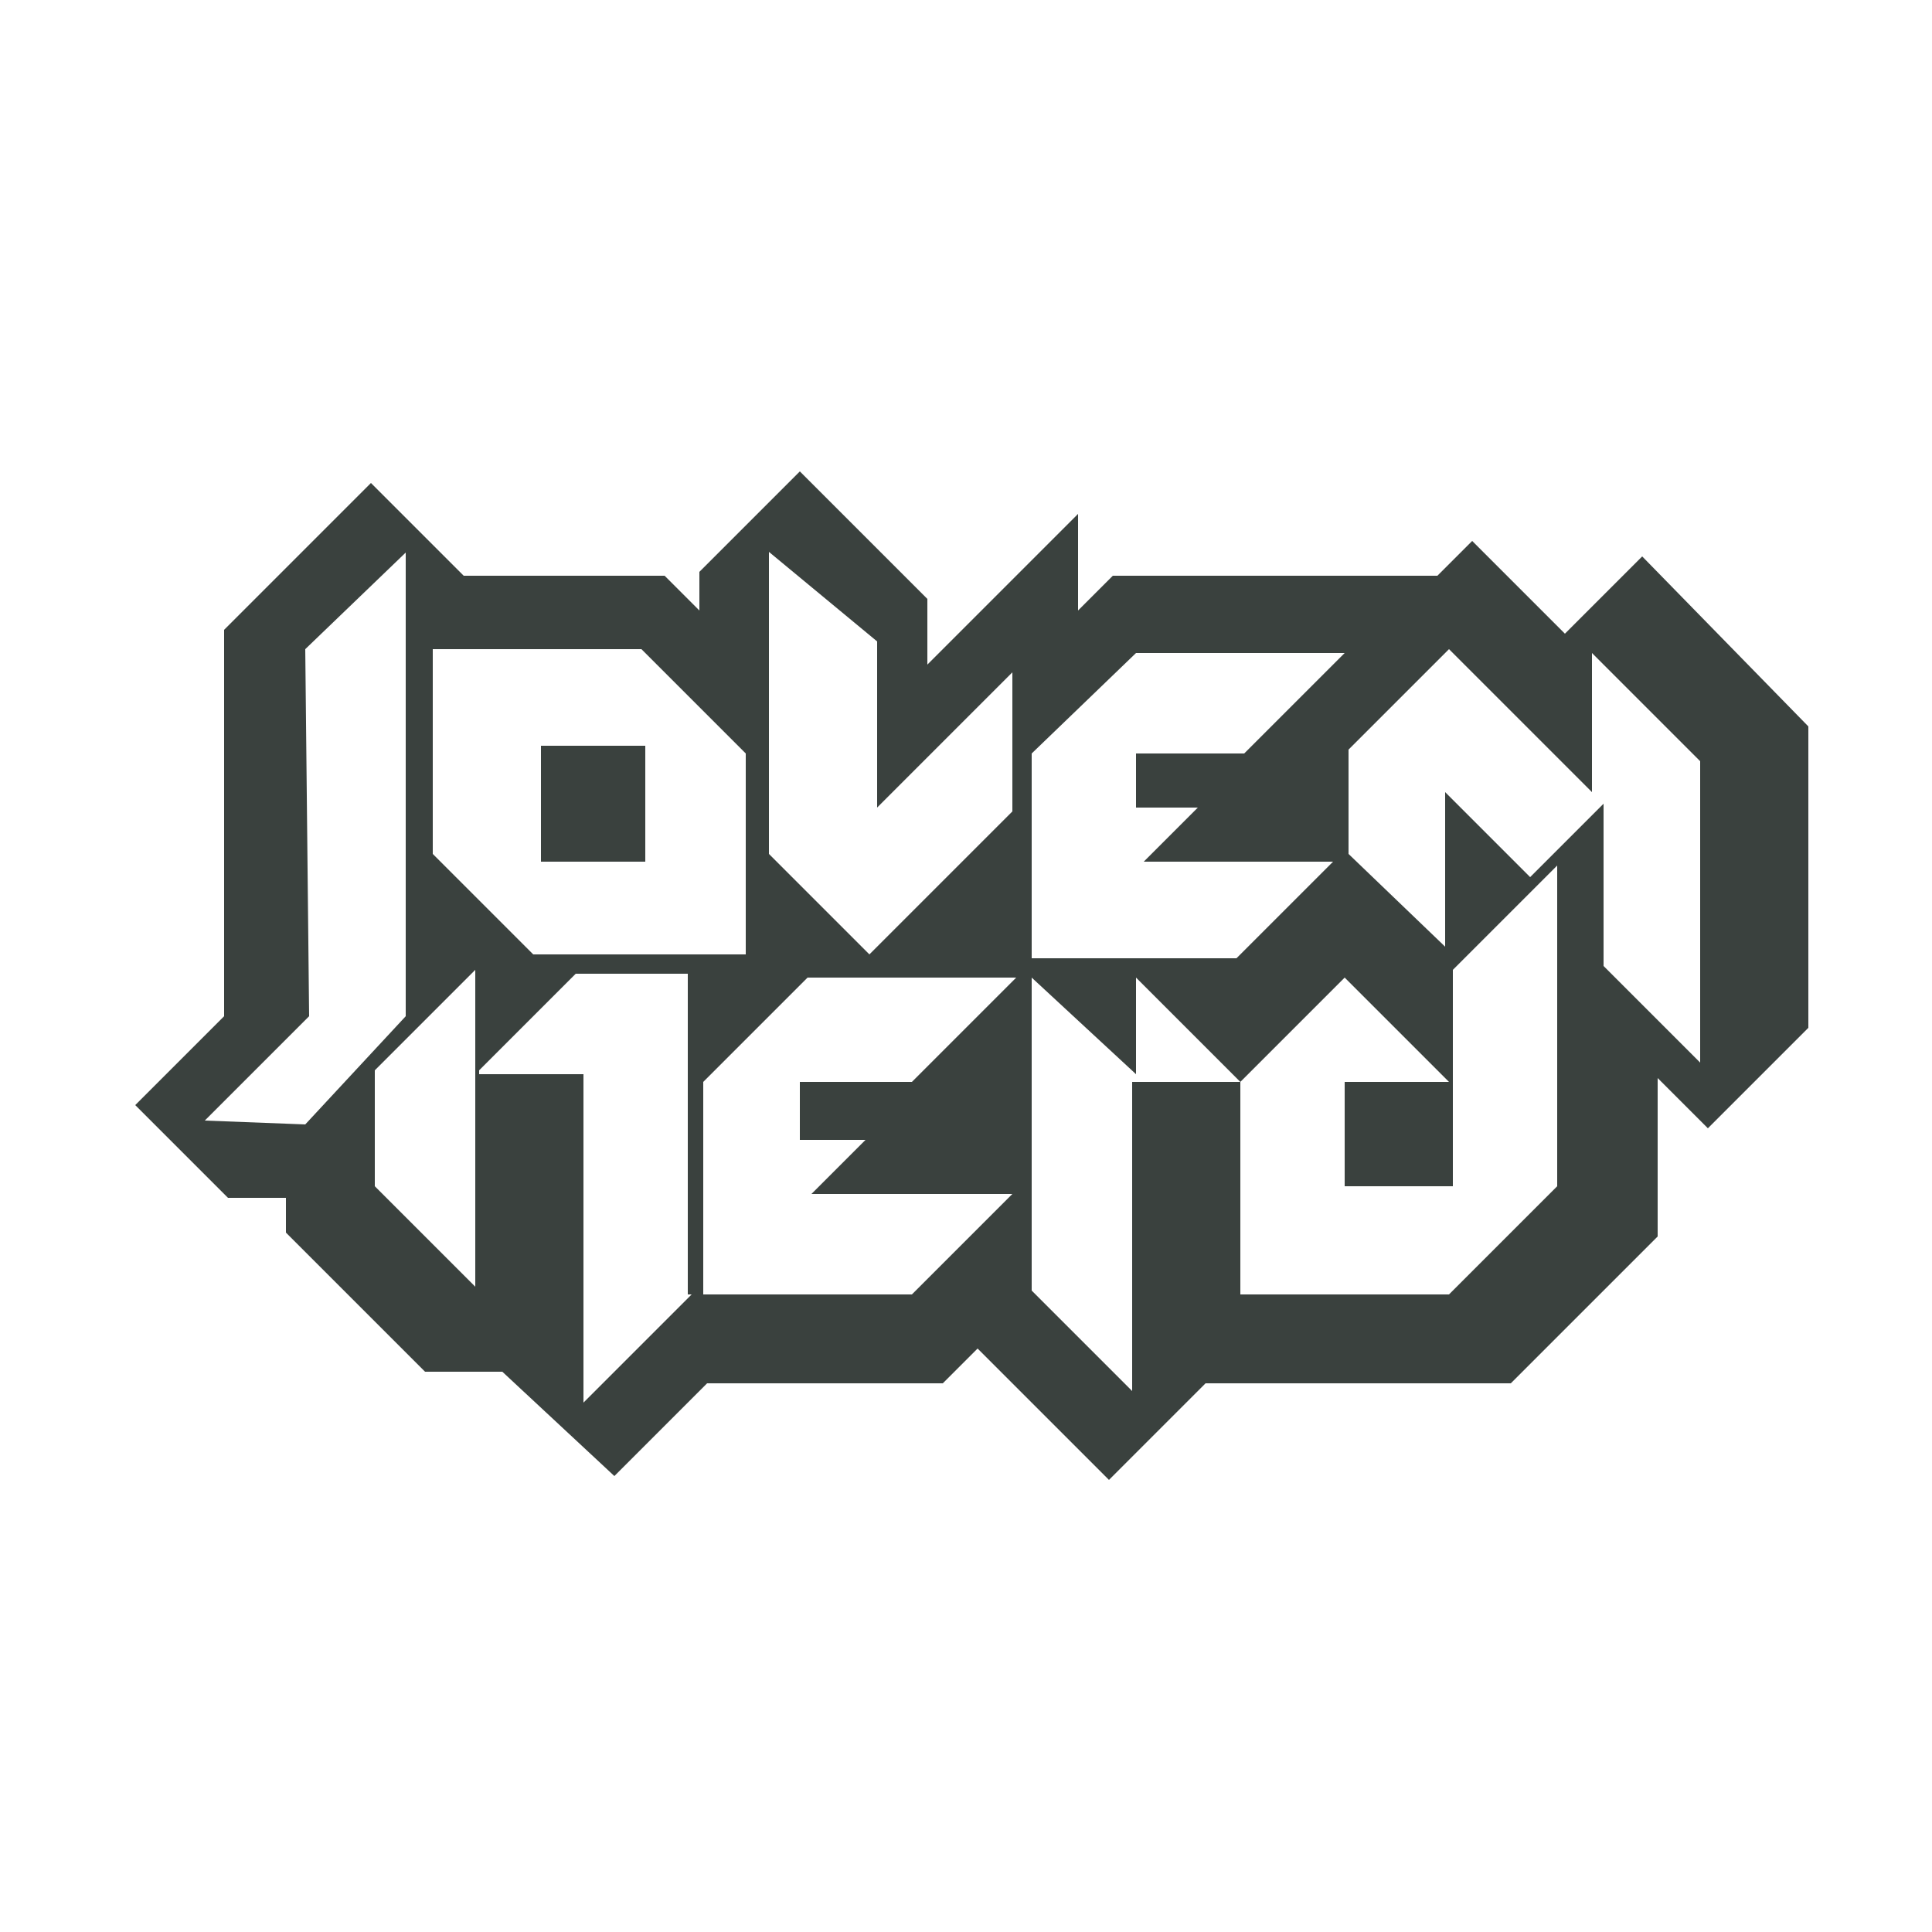 <?xml version="1.0" encoding="utf-8"?>
<!-- Generator: Adobe Illustrator 26.0.1, SVG Export Plug-In . SVG Version: 6.00 Build 0)  -->
<svg version="1.1" id="Layer_1" xmlns="http://www.w3.org/2000/svg" xmlns:xlink="http://www.w3.org/1999/xlink" x="0px" y="0px"
	 viewBox="0 0 50 50" style="enable-background:new 0 0 50 50;" xml:space="preserve">
<style type="text/css">
	.st0{opacity:0;}
	.st1{fill:none;}
	.st2{fill:none;stroke:#707070;}
	.st3{fill:#3a413e;}
</style>
<g transform="translate(-1555 -489)">
	<g transform="translate(1555 489)" class="st0">
		<rect class="st1" width="50" height="50"/>
		<rect x="0.5" y="0.5" class="st2" width="49" height="49"/>
	</g>
	<g>
		<path class="st3" d="M1597.5,503.4l-2,2l-2.4-2.4l-0.9,0.9h-8.4l-0.9,0.9v-2.5l-3.9,3.9v-1.7l-3.3-3.3l-2.6,2.6v1l-0.9-0.9h-5.2
			l-2.4-2.4l-3.8,3.8v10l-2.3,2.3l2.4,2.4h1.5v0.9l3.6,3.6h2l2.9,2.7l2.4-2.4h6.1l0.9-0.9l3.4,3.4l2.5-2.5h7.9l3.8-3.8v-4.1l1.3,1.3
			l2.6-2.6v-7.8L1597.5,503.4z M1581.7,508.5l2.7-2.6h5.4l-2.6,2.6h-2.8v1.4h1.6l-1.4,1.4h4.9l-2.5,2.5h-5.3V508.5z M1574.8,503.2
			l2.9,2.4v4.3l3.5-3.5v3.6l-3.7,3.7l-2.6-2.6V503.2z M1560.3,518l2.7-2.7l-0.1-9.5l2.6-2.5v12l-2.6,2.8L1560.3,518z M1567.3,522.3
			l-2.6-2.6l0-3l2.6-2.6V522.3z M1572.9,522.5l-2.8,2.8v-8.5h-2.7v-0.1l2.5-2.5h2.9V522.5z M1568.8,513.7l-2.6-2.6v-5.3l5.4,0
			l2.7,2.7v5.2H1568.8z M1577.4,518.5l-1.4,1.4h5.2l-2.6,2.6h-5.4V517l2.7-2.7h5.4l-2.7,2.7h-2.9v1.5H1577.4z M1595.3,519.7
			l-2.8,2.8h-5.4v-5.5h-2.8v8l-2.6-2.6v-8.1l2.7,2.5v-2.5l2.7,2.7V517l2.7-2.7l2.7,2.7h-2.7v2.7h2.8l0-5.6l2.7-2.7V519.7z
			 M1599.1,516.6l-2.6-2.6v-4.2l-1.9,1.9l-2.2-2.2v4l-2.5-2.4v-2.7l2.6-2.6l3.7,3.7v-3.6l2.8,2.8V516.6z"/>
		<rect x="1569" y="508.3" class="st3" width="2.7" height="3"/>
	</g>
</g>
</svg>
